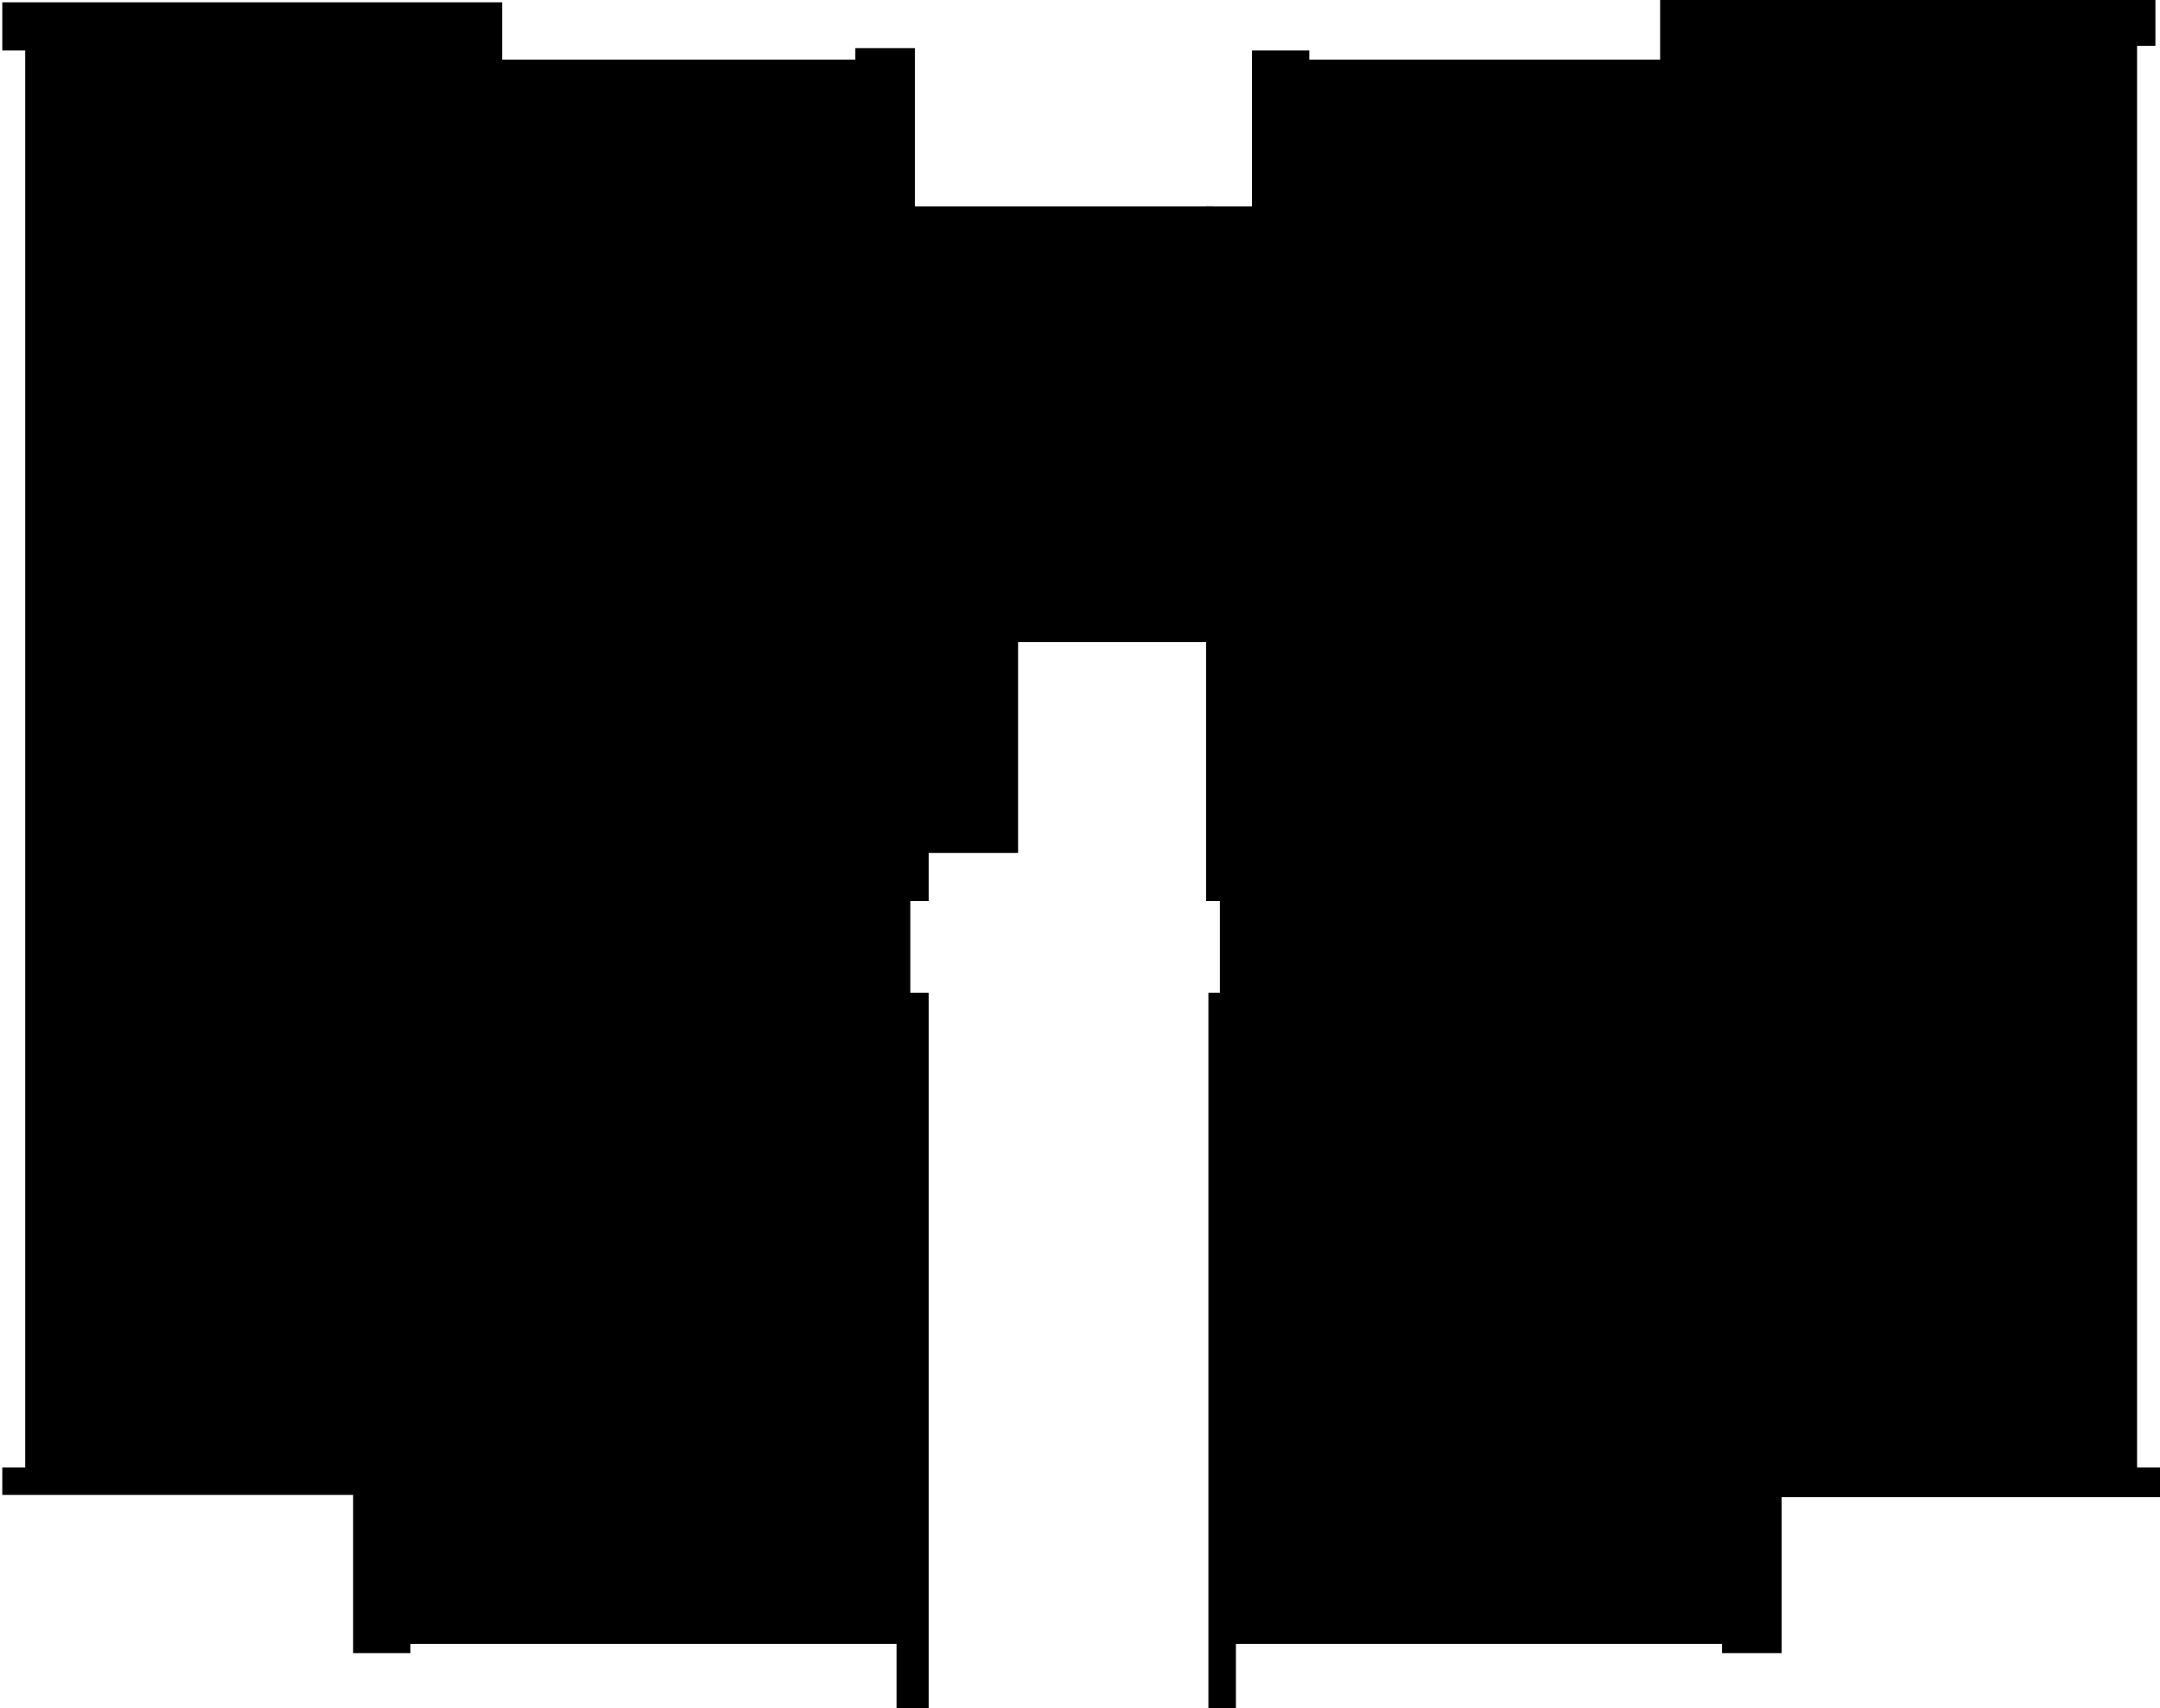 <svg viewBox="0 0 942 745" xmlns="http://www.w3.org/2000/svg">
  <path d="M546 90h-20v303h6v40h-5v312h12v-28h212v4h26v-68h165v-13h-10V20h8V0H724v26H571v-4h-25v68z"/>
  <path d="M219 1H1v21h10v618H1v12h153v69h25v-4h212v28h14V433h-8v-40h8v-21h39v-92h85V90H399V21h-26v5H219V1z"/>
</svg>
